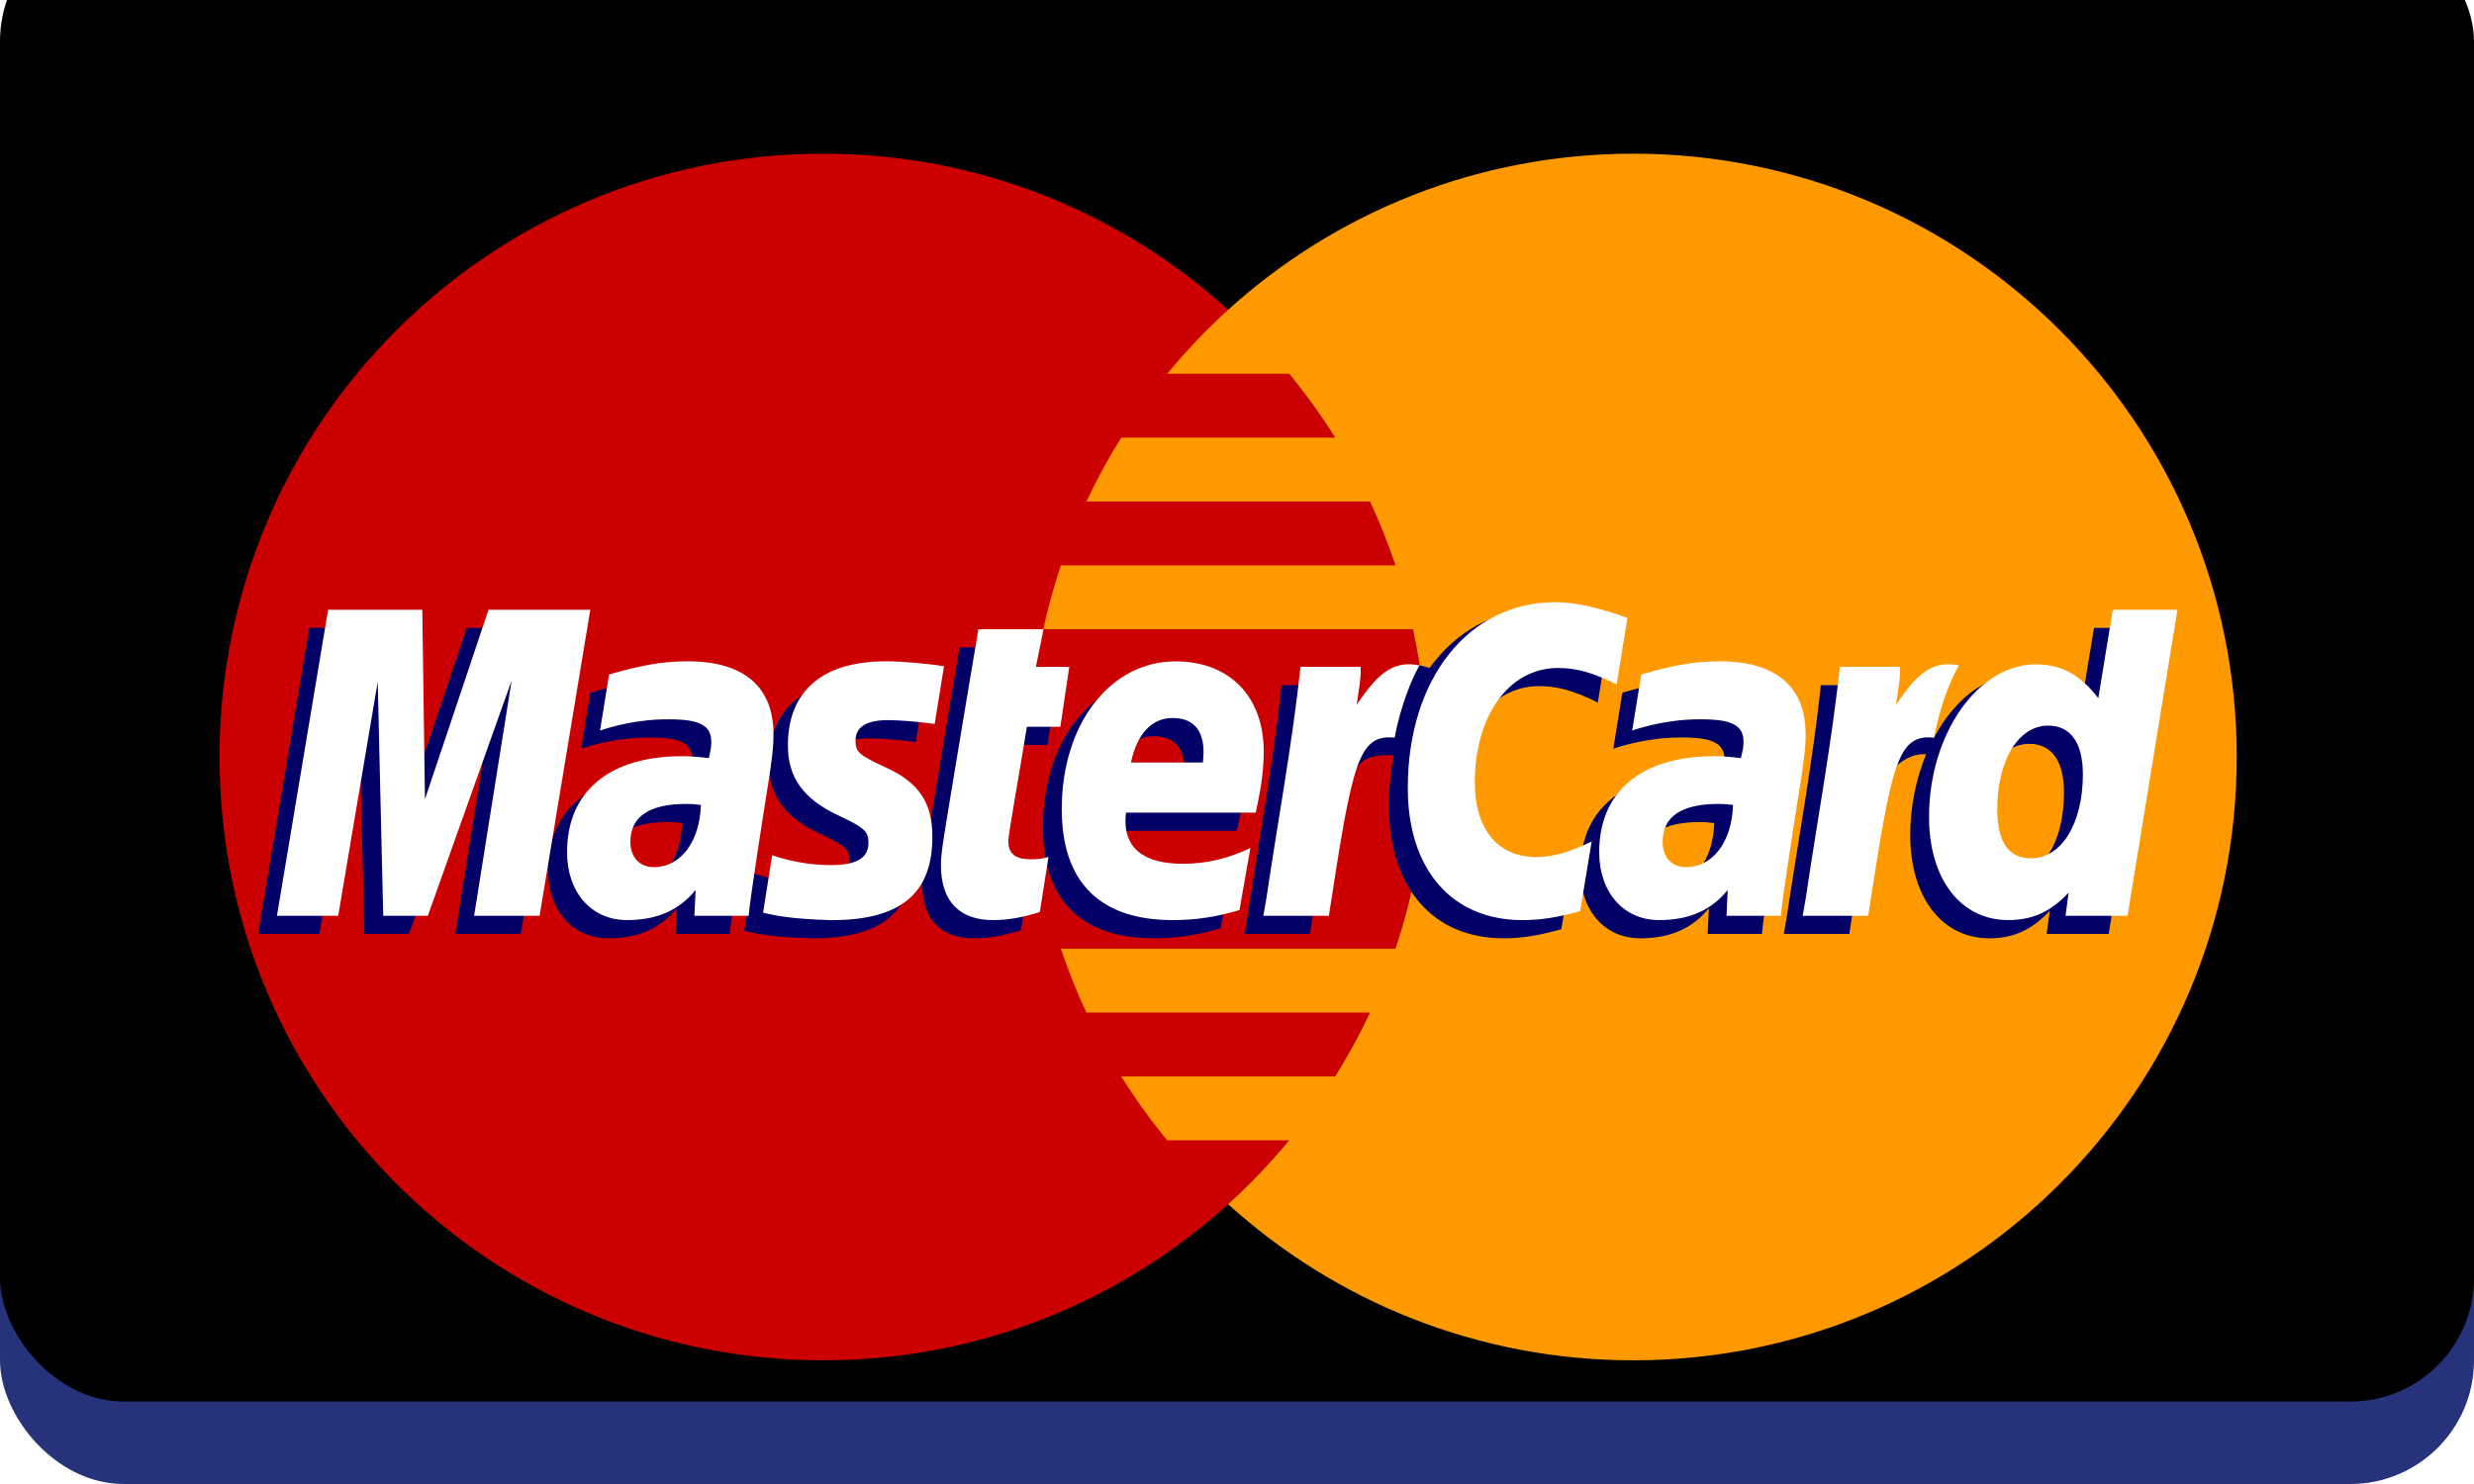 <svg xmlns="http://www.w3.org/2000/svg" xmlns:xlink="http://www.w3.org/1999/xlink" width="30" height="18" viewBox="0 0 30 18">
    <defs>
        <filter id="guhiquzqyb" width="103.3%" height="105.6%" x="-1.7%" y="-2.8%" filterUnits="objectBoundingBox">
            <feOffset dy="-1" in="SourceAlpha" result="shadowOffsetInner1"/>
            <feComposite in="shadowOffsetInner1" in2="SourceAlpha" k2="-1" k3="1" operator="arithmetic" result="shadowInnerInner1"/>
            <feColorMatrix in="shadowInnerInner1" values="0 0 0 0 0.063 0 0 0 0 0.067 0 0 0 0 0.067 0 0 0 0.4 0"/>
        </filter>
        <rect id="h3b7l43qba" width="30" height="18" x="0" y="0" rx="1.5"/>
    </defs>
    <g fill="none" fill-rule="evenodd">
        <g>
            <g>
                <g>
                    <g transform="translate(-489 -4074) translate(0 3067) translate(489 1007)">
                        <use fill="#26337A" xlink:href="#h3b7l43qba"/>
                        <use fill="#000" filter="url(#guhiquzqyb)" xlink:href="#h3b7l43qba"/>
                    </g>
                    <path fill="#C00" d="M17.298 9.182c0 4.042-3.276 7.318-7.318 7.318s-7.318-3.276-7.318-7.318S5.938 1.864 9.98 1.864s7.318 3.276 7.318 7.318" transform="translate(-489 -4074) translate(0 3067) translate(489 1007)"/>
                    <path fill="#F90" d="M19.805 1.864c-1.891 0-3.614.717-4.913 1.894-.264.24-.51.499-.738.775h1.478c.202.246.388.504.558.775h-2.594c-.156.249-.297.507-.422.775h3.438c.117.25.22.51.31.775h-4.058c-.084.252-.156.51-.213.774h4.483c.107.5.164 1.018.164 1.55 0 .812-.132 1.594-.377 2.325h-4.057c.089.265.192.524.31.775h3.438c-.126.267-.266.526-.423.775h-2.593c.169.27.355.529.558.774h1.478c-.228.276-.474.535-.74.775 1.3 1.177 3.022 1.894 4.913 1.894 4.042 0 7.318-3.276 7.318-7.318 0-4.041-3.276-7.318-7.318-7.318" transform="translate(-489 -4074) translate(0 3067) translate(489 1007)"/>
                    <path fill="#006" d="M8.271 9.983c-.083-.01-.12-.012-.177-.012-.45 0-.678.154-.678.46 0 .187.111.307.284.307.324 0 .557-.308.571-.755zm.578 1.345h-.658l.015-.312c-.2.247-.469.365-.833.365-.43 0-.726-.337-.726-.825 0-.735.514-1.164 1.395-1.164.09 0 .206.008.324.023.025-.1.031-.142.031-.195 0-.2-.138-.275-.51-.275-.388-.004-.709.093-.84.136l.11-.679c.396-.116.657-.16.95-.16.683 0 1.044.306 1.044.885.001.156-.025.347-.065.598-.069.438-.217 1.375-.237 1.603zM6.315 11.328L5.52 11.328 5.976 8.475 4.959 11.328 4.418 11.328 4.351 8.491 3.873 11.328 3.129 11.328 3.75 7.616 4.893 7.616 4.962 9.694 5.659 7.616 6.929 7.616 6.315 11.328M20.787 9.983c-.083-.01-.12-.012-.177-.012-.45 0-.678.154-.678.46 0 .187.11.307.285.307.323 0 .556-.308.57-.755zm.578 1.345h-.658l.015-.312c-.201.247-.469.365-.833.365-.43 0-.725-.337-.725-.825 0-.735.513-1.164 1.394-1.164.09 0 .206.008.324.023.025-.1.031-.142.031-.195 0-.2-.138-.275-.51-.275-.388-.004-.709.093-.84.136l.11-.679c.396-.116.657-.16.95-.16.683 0 1.044.306 1.043.885.002.156-.024.347-.064.598-.069.438-.217 1.375-.237 1.603zM12.38 11.282c-.218.069-.387.099-.57.099-.407 0-.629-.234-.629-.664-.005-.133.059-.484.11-.804.045-.282.344-2.06.344-2.06h.79l-.093.457h.477l-.107.725h-.48c-.09.574-.222 1.29-.223 1.384 0 .156.083.224.272.224.09 0 .16-.01.214-.029l-.105.668M14.801 11.258c-.271.083-.533.123-.81.123-.884-.002-1.345-.463-1.345-1.347 0-1.032.586-1.792 1.382-1.792.651 0 1.067.425 1.067 1.092 0 .222-.028.438-.097.743h-1.573c-.053.438.227.62.687.62.282 0 .537-.058.82-.19l-.13.751zm-.444-1.79c.005-.063.084-.538-.367-.538-.252 0-.432.191-.505.538h.872zM9.326 9.264c0 .382.185.645.605.843.321.151.371.196.371.333 0 .188-.142.273-.456.273-.237 0-.458-.037-.712-.12l-.11.698c.181.04.342.076.828.09.838 0 1.225-.32 1.225-1.01 0-.414-.162-.658-.56-.84-.333-.154-.371-.188-.371-.329 0-.163.132-.246.388-.246.156 0 .37.016.571.045l.113-.7c-.205-.033-.517-.059-.699-.059-.888 0-1.196.464-1.193 1.022M18.665 8.322c.22 0 .427.057.71.2l.13-.805c-.117-.046-.526-.315-.873-.315-.532 0-.981.265-1.297.7-.461-.153-.651.155-.883.463l-.207.048c.016-.101.03-.202.025-.303h-.73c-.099.934-.276 1.88-.414 2.815l-.036.203h.795c.133-.862.205-1.413.25-1.787l.299-.166c.045-.167.184-.223.465-.216-.037.197-.057.404-.057.619 0 .988.534 1.603 1.389 1.603.22 0 .41-.03.702-.11l.14-.845c-.264.13-.48.19-.675.19-.462 0-.742-.34-.742-.904 0-.818.416-1.39 1.01-1.39M25.392 7.616l-.177 1.073c-.217-.286-.45-.493-.758-.493-.401 0-.766.304-1.005.751-.333-.069-.676-.186-.676-.186v.003c.026-.25.037-.402.034-.454h-.73c-.099.934-.275 1.88-.414 2.815l-.036.203h.795c.107-.696.19-1.275.25-1.734.272-.246.408-.46.682-.446-.122.294-.193.633-.193.98 0 .754.382 1.253.96 1.253.29 0 .514-.101.732-.334l-.038.281h.752l.605-3.712h-.783zm-.994 3.015c-.27 0-.407-.2-.407-.595 0-.594.256-1.014.616-1.014.273 0 .421.208.421.591 0 .599-.26 1.018-.63 1.018z" transform="translate(-489 -4074) translate(0 3067) translate(489 1007)"/>
                    <path fill="#FFF" d="M6.543 11.108L5.749 11.108 6.204 8.255 5.188 11.108 4.647 11.108 4.58 8.271 4.101 11.108 3.358 11.108 3.979 7.396 5.121 7.396 5.153 9.694 5.924 7.396 7.158 7.396 6.543 11.108M8.5 9.763c-.083-.01-.12-.012-.177-.012-.45 0-.679.154-.679.46 0 .187.112.307.285.307.324 0 .557-.308.57-.755zm.578 1.345H8.42l.015-.313c-.201.247-.47.365-.833.365-.43 0-.726-.336-.726-.824 0-.736.514-1.164 1.395-1.164.09 0 .206.008.324.024.024-.1.03-.143.03-.197 0-.2-.137-.274-.509-.274-.388-.004-.709.092-.84.136l.11-.68c.395-.115.657-.16.95-.16.683 0 1.044.307 1.043.886.002.155-.024.347-.064.598-.069.437-.217 1.375-.237 1.603zM19.734 7.496l-.13.806c-.284-.143-.49-.2-.71-.2-.593 0-1.01.573-1.01 1.39 0 .564.28.904.742.904.196 0 .412-.06.675-.19l-.14.846c-.292.08-.481.108-.702.108-.855 0-1.388-.615-1.388-1.602 0-1.327.737-2.254 1.79-2.254.347 0 .756.147.873.192M21.015 9.763c-.082-.01-.12-.012-.176-.012-.45 0-.678.154-.678.46 0 .187.11.307.284.307.324 0 .557-.308.57-.755zm.579 1.345h-.658l.014-.313c-.2.247-.468.365-.832.365-.43 0-.726-.336-.726-.824 0-.736.513-1.164 1.395-1.164.09 0 .205.008.323.024.025-.1.032-.143.032-.197 0-.2-.138-.274-.51-.274-.388-.004-.709.092-.84.136l.11-.68c.395-.115.656-.16.95-.16.682 0 1.044.307 1.043.886.002.155-.024.347-.064.598-.069.437-.217 1.375-.237 1.603zM12.609 11.062c-.218.069-.387.098-.571.098-.406 0-.628-.233-.628-.662-.006-.134.059-.485.11-.805.045-.283.344-2.06.344-2.06h.79l-.093.456h.405l-.108.726h-.406c-.092.574-.223 1.29-.225 1.384 0 .156.084.224.273.224.09 0 .16-.01.214-.029l-.105.668M15.03 11.038c-.271.083-.533.123-.81.122-.885 0-1.345-.462-1.345-1.346 0-1.032.586-1.792 1.381-1.792.652 0 1.068.425 1.068 1.093 0 .221-.03.437-.097.742h-1.573c-.053.438.227.62.686.62.283 0 .538-.058.822-.19l-.132.751zm-.444-1.79c.005-.063.084-.539-.367-.539-.252 0-.432.192-.505.54h.872zM9.554 9.044c0 .382.185.645.605.843.322.151.372.196.372.333 0 .188-.142.273-.456.273-.237 0-.458-.037-.712-.119l-.11.697c.181.04.342.075.827.09.839 0 1.226-.32 1.226-1.01 0-.414-.162-.658-.56-.84-.333-.154-.372-.188-.372-.329 0-.163.132-.247.39-.247.155 0 .368.018.57.046l.113-.7c-.206-.033-.517-.06-.7-.06-.888 0-1.195.465-1.193 1.023M25.799 11.108h-.752l.037-.28c-.218.232-.44.332-.732.332-.577 0-.96-.497-.96-1.252 0-1.004.593-1.85 1.293-1.85.308 0 .542.125.759.411l.176-1.073h.784l-.605 3.712zm-1.172-.697c.37 0 .63-.42.63-1.018 0-.383-.148-.592-.421-.592-.36 0-.617.421-.617 1.015 0 .395.137.595.408.595zM22.31 8.09c-.1.934-.277 1.88-.415 2.815l-.036.203h.795c.284-1.846.352-2.206.798-2.161.071-.378.203-.709.302-.876-.333-.07-.519.119-.763.476.02-.154.055-.304.048-.458h-.73M15.77 8.09c-.1.934-.277 1.88-.415 2.815l-.036.203h.795c.284-1.846.352-2.206.797-2.161.072-.378.204-.709.302-.876-.332-.07-.518.119-.761.476.019-.154.054-.304.047-.458h-.73" transform="translate(-489 -4074) translate(0 3067) translate(489 1007)"/>
                </g>
            </g>
        </g>
    </g>
</svg>
